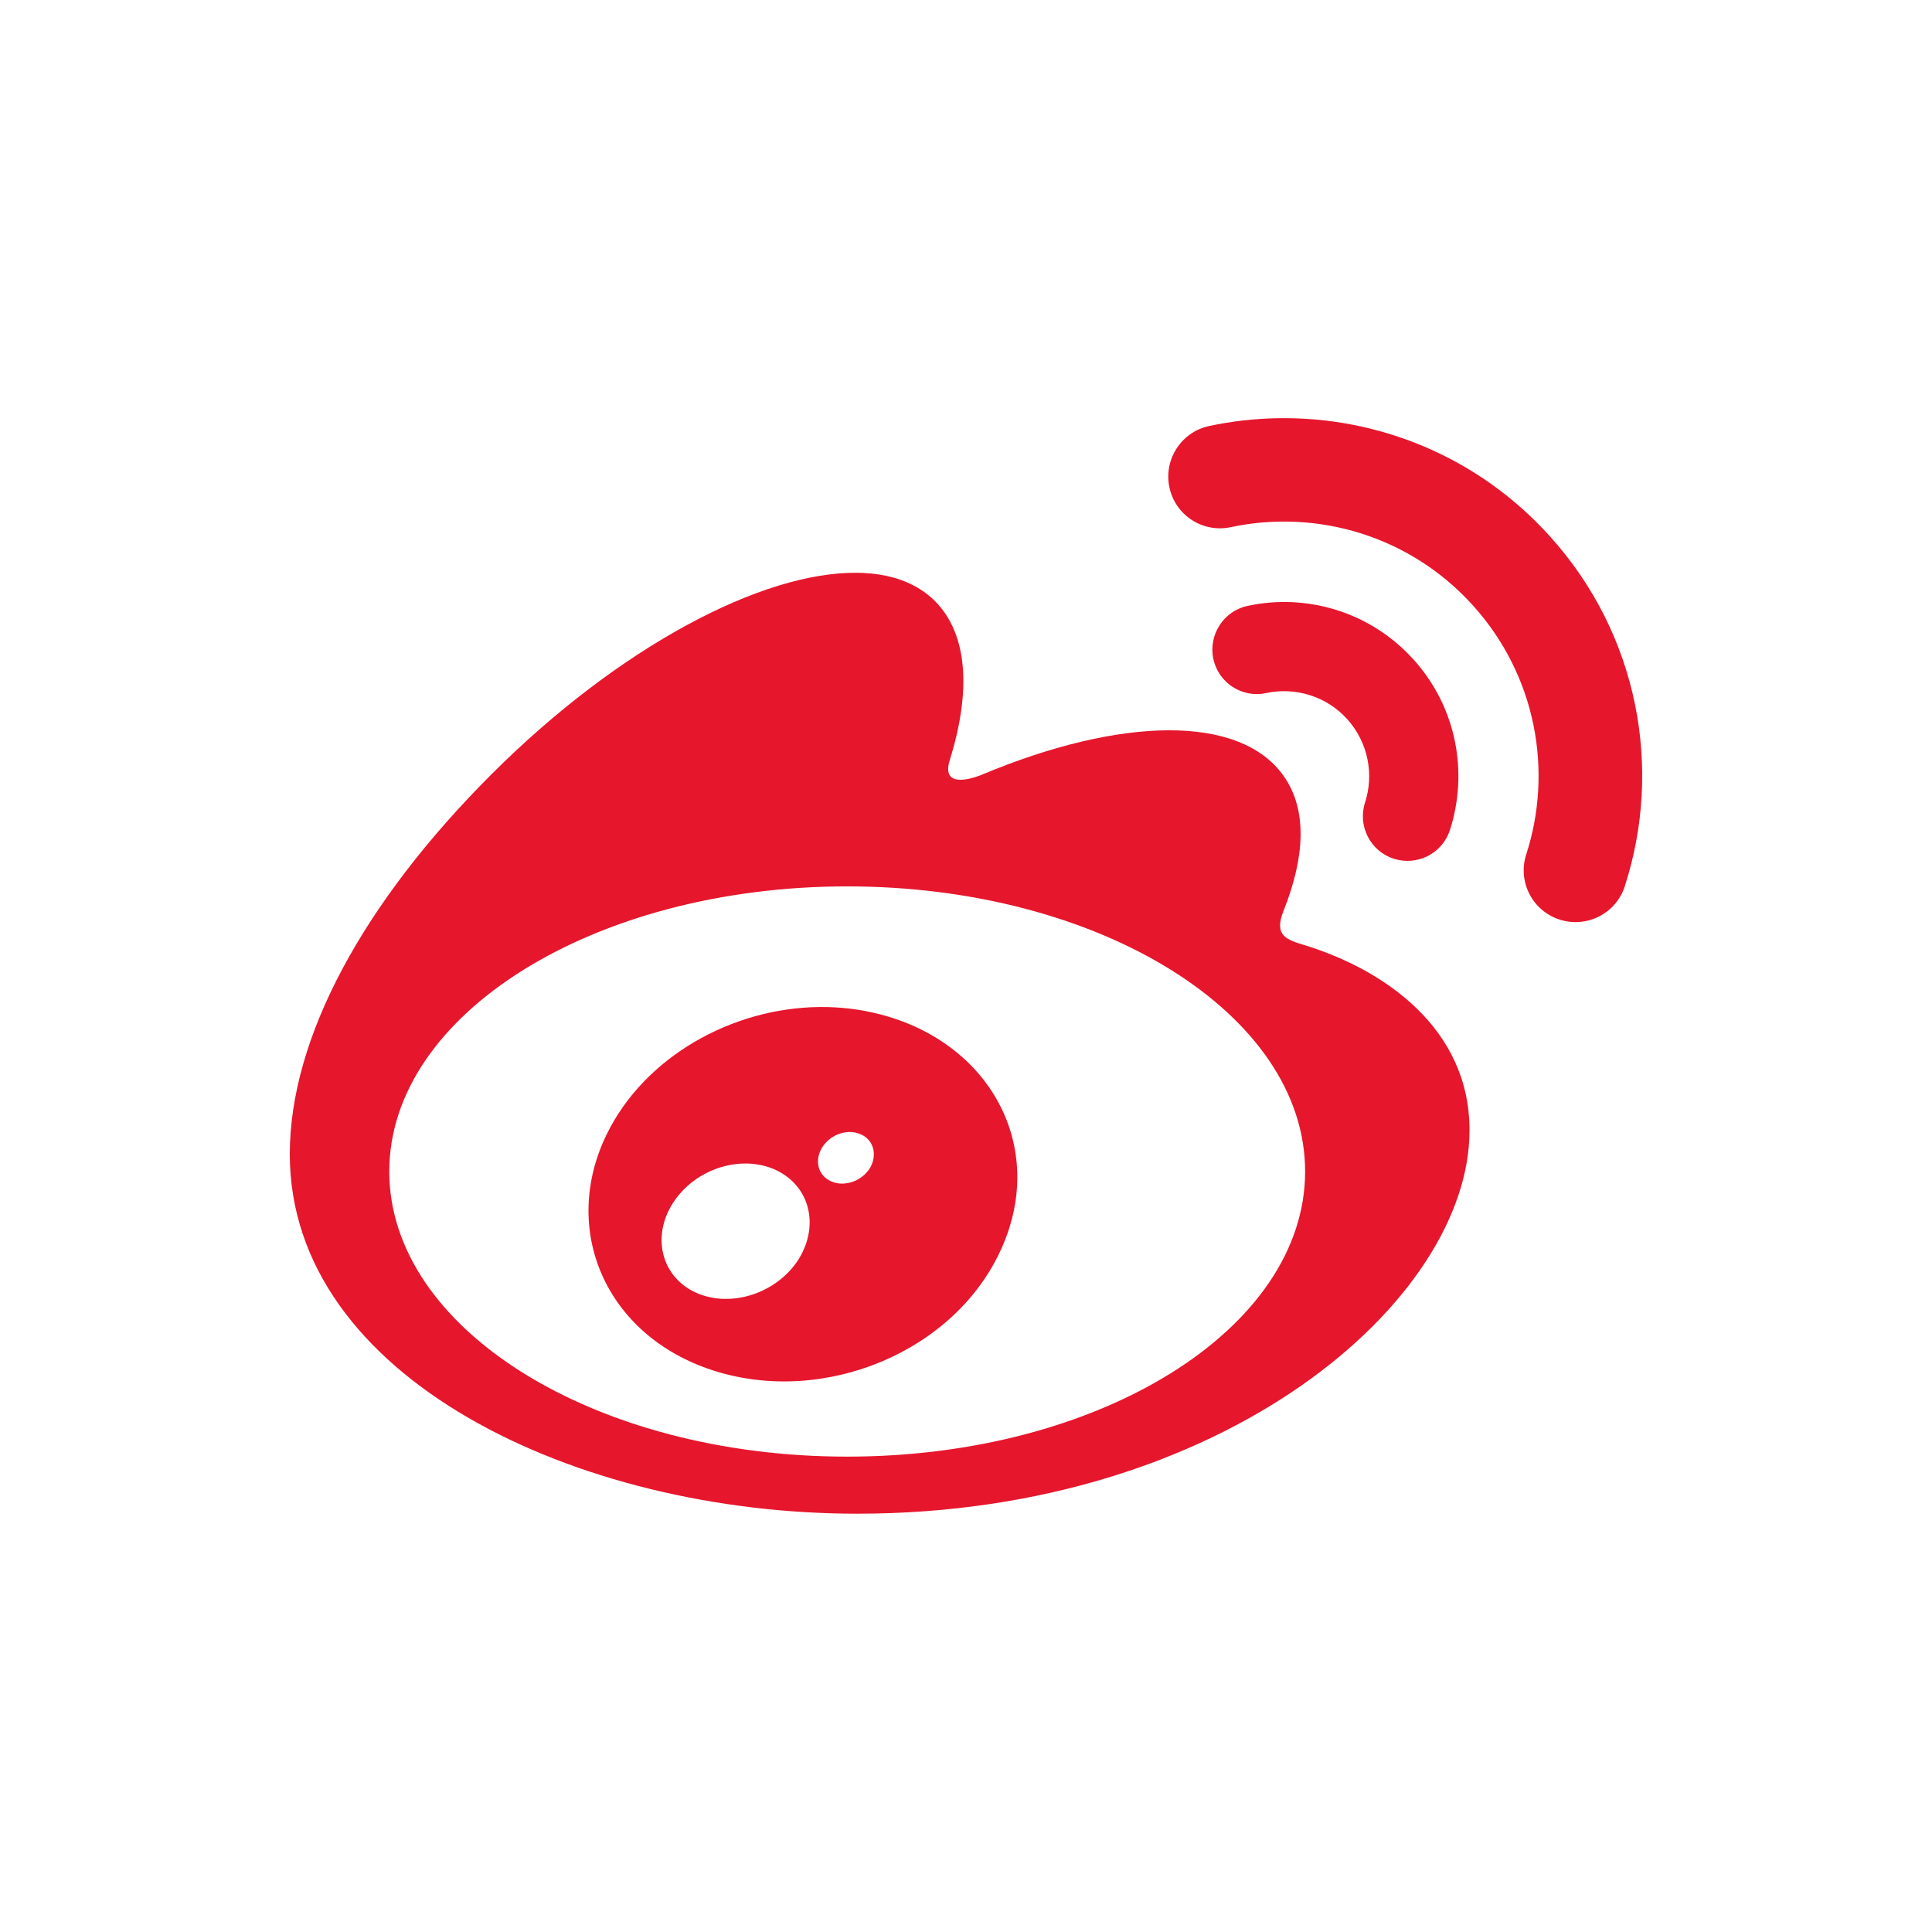 <?xml version="1.0" encoding="UTF-8" standalone="no"?>
<svg
   xmlns:dc="http://purl.org/dc/elements/1.1/"
   xmlns:cc="http://creativecommons.org/ns#"
   xmlns:rdf="http://www.w3.org/1999/02/22-rdf-syntax-ns#"
   xmlns:svg="http://www.w3.org/2000/svg"
   xmlns="http://www.w3.org/2000/svg"
   xmlns:sodipodi="http://sodipodi.sourceforge.net/DTD/sodipodi-0.dtd"
   xmlns:inkscape="http://www.inkscape.org/namespaces/inkscape"
   version="1.1"
   id="social-weibo"
   x="0px"
   y="0px"
   viewBox="0 0 100 100"
   enable-background="new 0 0 724.7 587.1"
   xml:space="preserve"
   inkscape:version="0.91 r13725"
   sodipodi:docname="social-weibo.svg"
   width="100"
   height="100"><defs
     id="defs15" /><sodipodi:namedview
     pagecolor="#ffffff"
     bordercolor="#666666"
     borderopacity="1"
     objecttolerance="10"
     gridtolerance="10"
     guidetolerance="10"
     inkscape:pageopacity="0"
     inkscape:pageshadow="2"
     inkscape:window-width="1440"
     inkscape:window-height="856"
     id="namedview13"
     showgrid="true"
     inkscape:showpageshadow="false"
     inkscape:zoom="6.54"
     inkscape:cx="50"
     inkscape:cy="50"
     inkscape:window-x="6"
     inkscape:window-y="0"
     inkscape:window-maximized="0"
     inkscape:current-layer="social-weibo"><inkscape:grid
       type="xygrid"
       id="grid4137" /></sodipodi:namedview>
<!-- build:remove -->
    <rect
     x="0"
     y="0"
     width="100%"
     height="100%"
     fill="#ffffff" />
<!-- endbuild -->
<path
     fill="#e6162d"
     d="m 66.146,21.646 c -1.192,0.02 -2.385,0.154 -3.559,0.404 -1.449,0.309 -2.366,1.741 -2.057,3.18 0.309,1.449 1.729,2.364 3.178,2.055 4.453,-0.947 9.272,0.437 12.537,4.059 3.265,3.622 4.152,8.556 2.752,12.883 -0.454,1.41 0.318,2.917 1.729,3.371 1.41,0.454 2.919,-0.32 3.373,-1.721 l 0,-0.008 c 1.97,-6.075 0.723,-13.02 -3.875,-18.109 -3.735,-4.143 -8.911,-6.202 -14.078,-6.113 z M 44.422,29.648 C 39.486,29.558 32.045,33.471 25.432,40.084 18.835,46.681 15,53.683 15,59.738 c 0,11.571 14.844,18.611 29.361,18.611 19.037,0 31.701,-11.059 31.701,-19.838 0.01,-5.312 -4.462,-8.326 -8.48,-9.572 -0.985,-0.299 -1.662,-0.491 -1.15,-1.785 1.12,-2.811 1.237,-5.236 0.02,-6.975 -2.27,-3.245 -8.489,-3.07 -15.617,-0.086 0,0 -2.242,0.974 -1.662,-0.793 1.091,-3.525 0.928,-6.47 -0.771,-8.18 -0.966,-0.968 -2.333,-1.442 -3.979,-1.473 z m 22.467,1.52 c -0.773,-0.035 -1.55,0.029 -2.311,0.193 -1.246,0.261 -2.038,1.498 -1.777,2.744 0.27,1.246 1.498,2.038 2.734,1.768 1.487,-0.319 3.108,0.144 4.199,1.352 1.091,1.217 1.391,2.87 0.918,4.318 -0.386,1.207 0.271,2.51 1.488,2.906 1.217,0.386 2.512,-0.269 2.908,-1.486 0.956,-2.965 0.356,-6.346 -1.885,-8.828 -1.681,-1.862 -3.958,-2.861 -6.275,-2.967 z M 43.85,45.879 c 13.087,0 23.703,6.606 23.703,14.758 0,8.152 -10.616,14.758 -23.703,14.758 -13.087,0 -23.701,-6.606 -23.701,-14.758 0,-8.152 10.614,-14.758 23.701,-14.758 z m -1.438,6.244 c -4.569,0.048 -9.046,2.606 -10.992,6.553 -2.444,4.955 -0.077,10.459 5.486,12.256 5.776,1.864 12.575,-0.995 14.941,-6.336 2.337,-5.235 -0.579,-10.614 -6.287,-12.092 -1.034,-0.27 -2.094,-0.392 -3.148,-0.381 z m 1.539,6.469 c 0.183,-0.003 0.366,0.026 0.537,0.094 0.695,0.251 0.947,1.033 0.561,1.738 -0.406,0.695 -1.305,1.024 -2,0.734 -0.695,-0.28 -0.908,-1.062 -0.512,-1.738 0.304,-0.507 0.864,-0.818 1.414,-0.828 z m -5.314,1.631 c 0.487,0.006 0.969,0.101 1.418,0.289 1.816,0.782 2.396,2.838 1.295,4.645 -1.12,1.787 -3.526,2.569 -5.332,1.748 -1.777,-0.811 -2.308,-2.887 -1.188,-4.635 0.833,-1.304 2.345,-2.066 3.807,-2.047 z"
     inkscape:connector-curvature="0" /></svg>